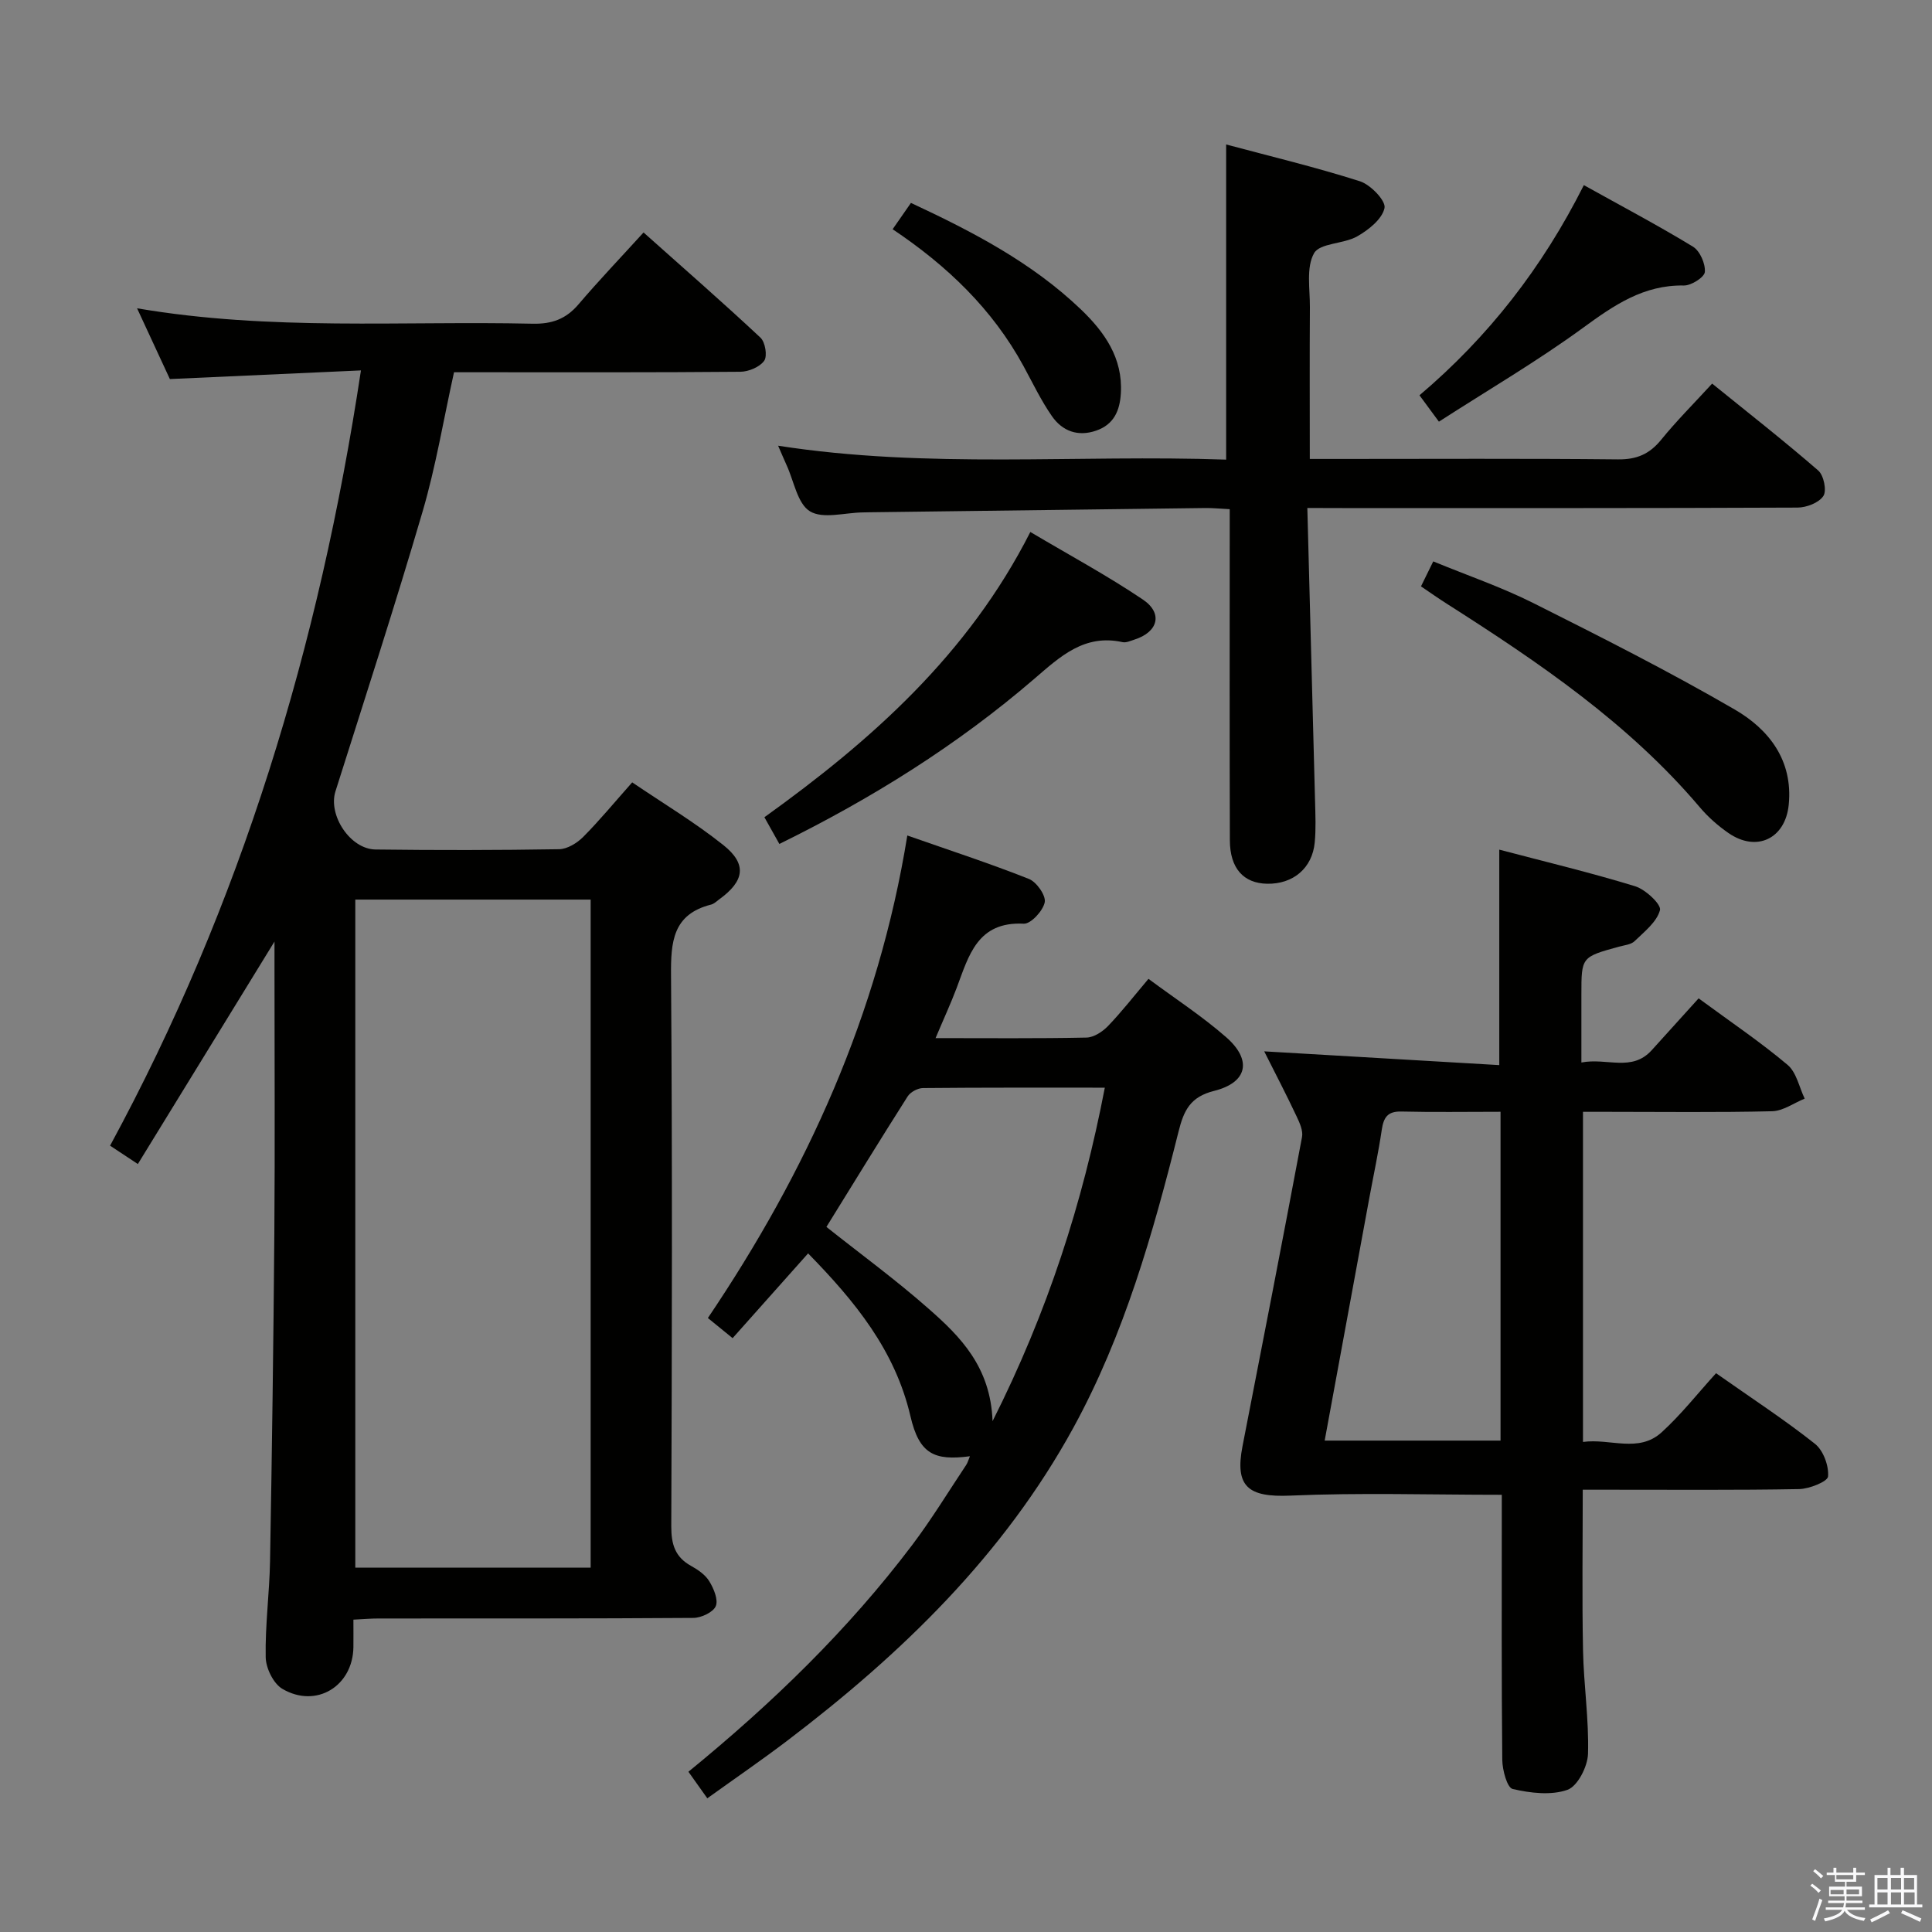 <svg enable-background="new 0 0 400 400" viewBox="0 0 400 400" xmlns="http://www.w3.org/2000/svg"><rect x="0" y="0" width="400" height="400" fill="#808080" stroke="none"/><path d="m374.8 390.4.4-.4c.7.5 1.3 1 1.8 1.4l-.5.5c-.5-.6-1.1-1.1-1.7-1.5zm1 7.3-.6-.3c.5-1.4 1.1-2.8 1.5-4.3.2.1.4.2.6.3-.5 1.3-1 2.8-1.5 4.3zm-.4-10.3.4-.4c.4.3 1 .8 1.7 1.4l-.5.5c-.4-.5-1-1-1.6-1.5zm2.5.3h1.7v-1h.6v1h3.5v-1h.6v1h1.8v.5h-1.8v1.4h-2v1h3.2v2h-3.2v.9h3.3v.5h-3.4c0 .3-.1.6-.1.9h4v.5h-3.7c.7.9 1.9 1.5 3.8 1.7-.1.2-.2.4-.3.6-2.1-.4-3.5-1.1-4-2.1-.4 1-1.8 1.7-4 2.2-.1-.2-.2-.4-.3-.6 2.1-.4 3.4-1 3.8-1.8h-3.4v-.5h3.6c.1-.3.1-.6.2-.9h-3.3v-.5h3.4c0-.3 0-.6 0-.9h-3.2v-2h3.3v-1h-2.1v-1.4h-1.7v-.5zm1.1 3.5v1h2.7c0-.3 0-.4 0-.4 0-.1 0-.2 0-.2 0-.1 0-.2 0-.3h-2.7zm1.2-3v.9h3.5v-.9zm4.7 3h-2.6v.6.4h2.6z" fill="#fafafb"/><path d="m393.6 386.7h.6v1.5h2.7v6.1h1.1v.6h-11v-.6h1.1v-6.1h2.7v-1.5h.6v1.5h2.1v-1.5zm-2.7 8.8.4.6c-1.2.6-2.5 1.3-3.8 1.9-.1-.2-.2-.4-.3-.6 1.2-.6 2.5-1.2 3.7-1.9zm-2.2-6.7v2.4h2.1v-2.4zm0 3v2.5h2.1v-2.5zm2.8-3v2.4h2.1v-2.4zm0 3v2.5h2.1v-2.5zm6 6.1c-1.4-.7-2.7-1.3-3.9-1.8l.3-.6c1.5.6 2.7 1.2 3.9 1.7zm-1.2-9.1h-2.1v2.4h2.1zm-2.1 3v2.5h2.2v-2.5z" fill="#fafafb"/><g fill="#010100"><path d="m73.17 335.33c0 2.09.02 3.88 0 5.67-.1 8.09-7.69 12.78-14.71 8.66-1.85-1.09-3.41-4.28-3.45-6.54-.13-6.63.78-13.27.9-19.92.4-22.64.71-45.28.89-67.92.14-18.16.03-36.33.03-54.49 0-1.58 0-3.16 0-5.85-9.8 15.95-18.94 30.84-28.29 46.06-2.2-1.45-3.67-2.42-5.75-3.8 27.11-49.99 43.31-103.42 51.94-160.51-13.18.6-26.17 1.19-39.56 1.79-2.01-4.34-4.22-9.11-6.79-14.65 27.68 4.72 54.82 2.58 81.88 3.19 4.03.09 6.94-.98 9.53-4.03 4.21-4.94 8.7-9.64 13.45-14.86 8.76 7.82 16.61 14.66 24.21 21.78.99.93 1.46 3.8.77 4.78-.92 1.3-3.22 2.26-4.93 2.28-17.83.16-35.66.1-53.49.1-1.82 0-3.64 0-5.8 0-2.17 9.79-3.76 19.47-6.5 28.82-5.69 19.42-11.95 38.67-18.05 57.96-1.55 4.9 3.03 11.97 8.32 12.03 12.66.16 25.33.15 37.99-.06 1.69-.03 3.7-1.26 4.96-2.52 3.39-3.41 6.46-7.14 10.17-11.32 6.41 4.35 12.96 8.27 18.88 12.99 4.95 3.95 4.37 7.44-.86 11.23-.54.39-1.06.92-1.67 1.08-7.99 2.01-8.37 7.76-8.31 14.74.28 37.99.19 75.99.05 113.98-.01 3.73.78 6.37 4.11 8.21 1.43.79 2.96 1.85 3.77 3.19.92 1.51 1.89 3.83 1.33 5.14-.55 1.27-3.01 2.42-4.64 2.43-21.66.16-43.33.1-64.99.12-1.63-.01-3.25.13-5.39.24zm49.12-149.08c-16.38 0-32.47 0-48.73 0v138.32h48.73c0-46.29 0-92.21 0-138.32z"/><path d="m261.74 217.67c16.53.97 32.41 1.9 48.67 2.85 0-15.33 0-29.68 0-44.61 9.37 2.47 18.84 4.73 28.13 7.58 2.15.66 5.45 3.77 5.14 4.94-.64 2.44-3.23 4.46-5.25 6.42-.75.73-2.13.84-3.25 1.15-7.77 2.14-7.77 2.13-7.77 9.92v14.06c5.31-1.03 10.45 2.02 14.58-2.57 3.22-3.58 6.47-7.14 9.69-10.71 6.76 4.97 12.84 9.07 18.42 13.77 1.84 1.55 2.4 4.62 3.54 6.99-2.24.91-4.47 2.55-6.73 2.61-11.32.27-22.65.12-33.98.12-1.62 0-3.24 0-5.19 0v68.35c5.62-.78 11.5 2.36 16.29-2 4.03-3.67 7.44-8.03 11.26-12.23 7.59 5.34 14.27 9.69 20.48 14.62 1.73 1.37 2.89 4.54 2.71 6.75-.08 1.06-3.87 2.58-6 2.62-12.99.24-25.99.12-38.98.13-1.8 0-3.59 0-5.81 0 0 11.45-.16 22.37.06 33.29.14 7.14 1.24 14.28 1.03 21.39-.08 2.64-2.15 6.7-4.25 7.45-3.39 1.2-7.68.68-11.35-.17-1.15-.27-2.12-3.91-2.15-6.02-.17-16.66-.1-33.32-.1-49.98 0-1.79 0-3.57 0-4.91-14.94 0-29.38-.46-43.78.17-8.71.38-11.54-1.83-9.9-10.24 4.16-21.32 8.31-42.65 12.32-64 .25-1.32-.5-2.96-1.13-4.29-2.11-4.49-4.4-8.88-6.7-13.45zm48.93 12.51c-7.25 0-13.9.11-20.54-.05-2.87-.07-3.67 1.25-4.05 3.78-.7 4.75-1.72 9.46-2.59 14.19-3.05 16.59-6.1 33.17-9.23 50.16h36.41c0-22.67 0-45.06 0-68.08z"/><path d="m193.7 214.93c10.93 0 21.09.1 31.23-.11 1.53-.03 3.35-1.22 4.48-2.4 2.86-2.98 5.41-6.26 8.37-9.76 5.48 4.07 11.08 7.71 16.06 12.06 5.44 4.75 4.47 9.4-2.48 11.14-4.94 1.23-6.27 4.07-7.35 8.4-5.3 21.12-11.24 42.07-21.77 61.32-14.44 26.38-35.53 46.78-59.19 64.77-5.29 4.02-10.79 7.79-16.61 11.97-1.34-1.88-2.53-3.55-3.91-5.5 17.3-14.12 33.05-29.36 46.35-46.97 4-5.3 7.47-11.01 11.16-16.55.33-.5.48-1.12.77-1.8-7.42.98-10.5-.49-12.31-8.28-3.18-13.65-11.46-23.77-21.19-33.72-5.19 5.83-10.33 11.6-15.63 17.55-1.67-1.36-3.18-2.59-5.12-4.17 20.41-30.26 35.29-62.76 41.29-99.9 8.81 3.09 17.1 5.79 25.19 9 1.58.63 3.54 3.44 3.26 4.83-.36 1.77-2.88 4.51-4.35 4.43-9.58-.48-11.37 6.59-13.86 13.24-1.22 3.24-2.68 6.39-4.39 10.45zm11.8 79.31c11.41-22.68 18.64-45.12 23.24-69.05-13.03 0-25.33-.04-37.64.08-1.09.01-2.6.82-3.18 1.73-5.69 8.94-11.22 17.98-16.82 27.02 7.18 5.7 14.43 11 21.14 16.92 6.59 5.78 12.85 12.06 13.26 23.3z"/><path d="m270.67 105.17c.55 20.86 1.09 40.82 1.6 60.77.07 2.83.2 5.68-.07 8.48-.5 5.32-4.47 8.65-9.85 8.55-4.89-.09-7.7-3.18-7.72-8.99-.07-20.83-.03-41.66-.03-62.49 0-1.95 0-3.9 0-6.07-2.13-.11-3.6-.26-5.06-.24-23.14.28-46.28.58-69.43.88-.5.01-1 .02-1.5.03-3.72.05-8.23 1.41-10.92-.23-2.59-1.58-3.31-6.25-4.84-9.57-.55-1.21-1.06-2.43-1.75-4.01 31 4.83 61.93 1.8 92.76 2.88 0-21.82 0-43.18 0-65.25 9.04 2.42 18.48 4.68 27.7 7.62 2.2.7 5.4 4.04 5.09 5.53-.47 2.29-3.3 4.54-5.66 5.88-2.81 1.6-7.72 1.35-8.93 3.49-1.66 2.94-.84 7.36-.86 11.15-.07 10.29-.02 20.58-.02 31.44h5.83c19.33 0 38.66-.11 57.99.09 3.89.04 6.53-1.11 8.94-4.08 3.13-3.86 6.67-7.39 10.54-11.61 7.46 6.04 14.87 11.84 21.97 18 1.14.99 1.79 4.16 1.06 5.27-.92 1.4-3.48 2.39-5.34 2.4-31.33.14-62.65.1-93.98.1-2.14-.02-4.26-.02-7.52-.02z"/><path d="m161.36 174.73c-.97-1.72-1.85-3.3-3.1-5.53 22.12-15.88 42.18-33.67 55.06-59.06 8.09 4.8 15.94 9.03 23.3 13.99 4.24 2.86 3.14 6.76-1.8 8.31-.78.25-1.67.67-2.4.51-7.91-1.74-12.9 2.96-18.29 7.6-15.95 13.73-33.68 24.8-52.77 34.18z"/><path d="m294.2 121.4c.81-1.64 1.52-3.1 2.54-5.17 7.04 2.9 14.09 5.31 20.7 8.62 14.06 7.05 28.13 14.16 41.72 22.05 7.06 4.1 12.08 10.5 11.18 19.69-.69 7.05-6.65 9.93-12.51 5.86-2.16-1.5-4.21-3.31-5.91-5.32-14.72-17.37-33.27-29.96-52.23-42.04-1.82-1.15-3.57-2.39-5.49-3.69z"/><path d="m327.92 38.33c7.92 4.41 15.39 8.35 22.59 12.74 1.44.88 2.6 3.52 2.46 5.24-.09 1.09-2.82 2.83-4.34 2.8-8.35-.15-14.47 4.08-20.88 8.76-9.47 6.91-19.64 12.86-29.84 19.43-1.66-2.26-2.7-3.67-4.02-5.46 14.25-12.09 25.41-26.37 34.03-43.51z"/><path d="m184.81 47.46c1.31-1.89 2.51-3.6 3.79-5.45 12.89 6.01 25.08 12.38 35.17 22.03 4.89 4.68 8.73 10.07 8.29 17.4-.21 3.59-1.45 6.46-5.12 7.72-3.8 1.31-7.01.08-9.15-3-2.26-3.25-3.98-6.87-5.88-10.36-6.42-11.79-15.81-20.78-27.1-28.34z"/></g></svg>